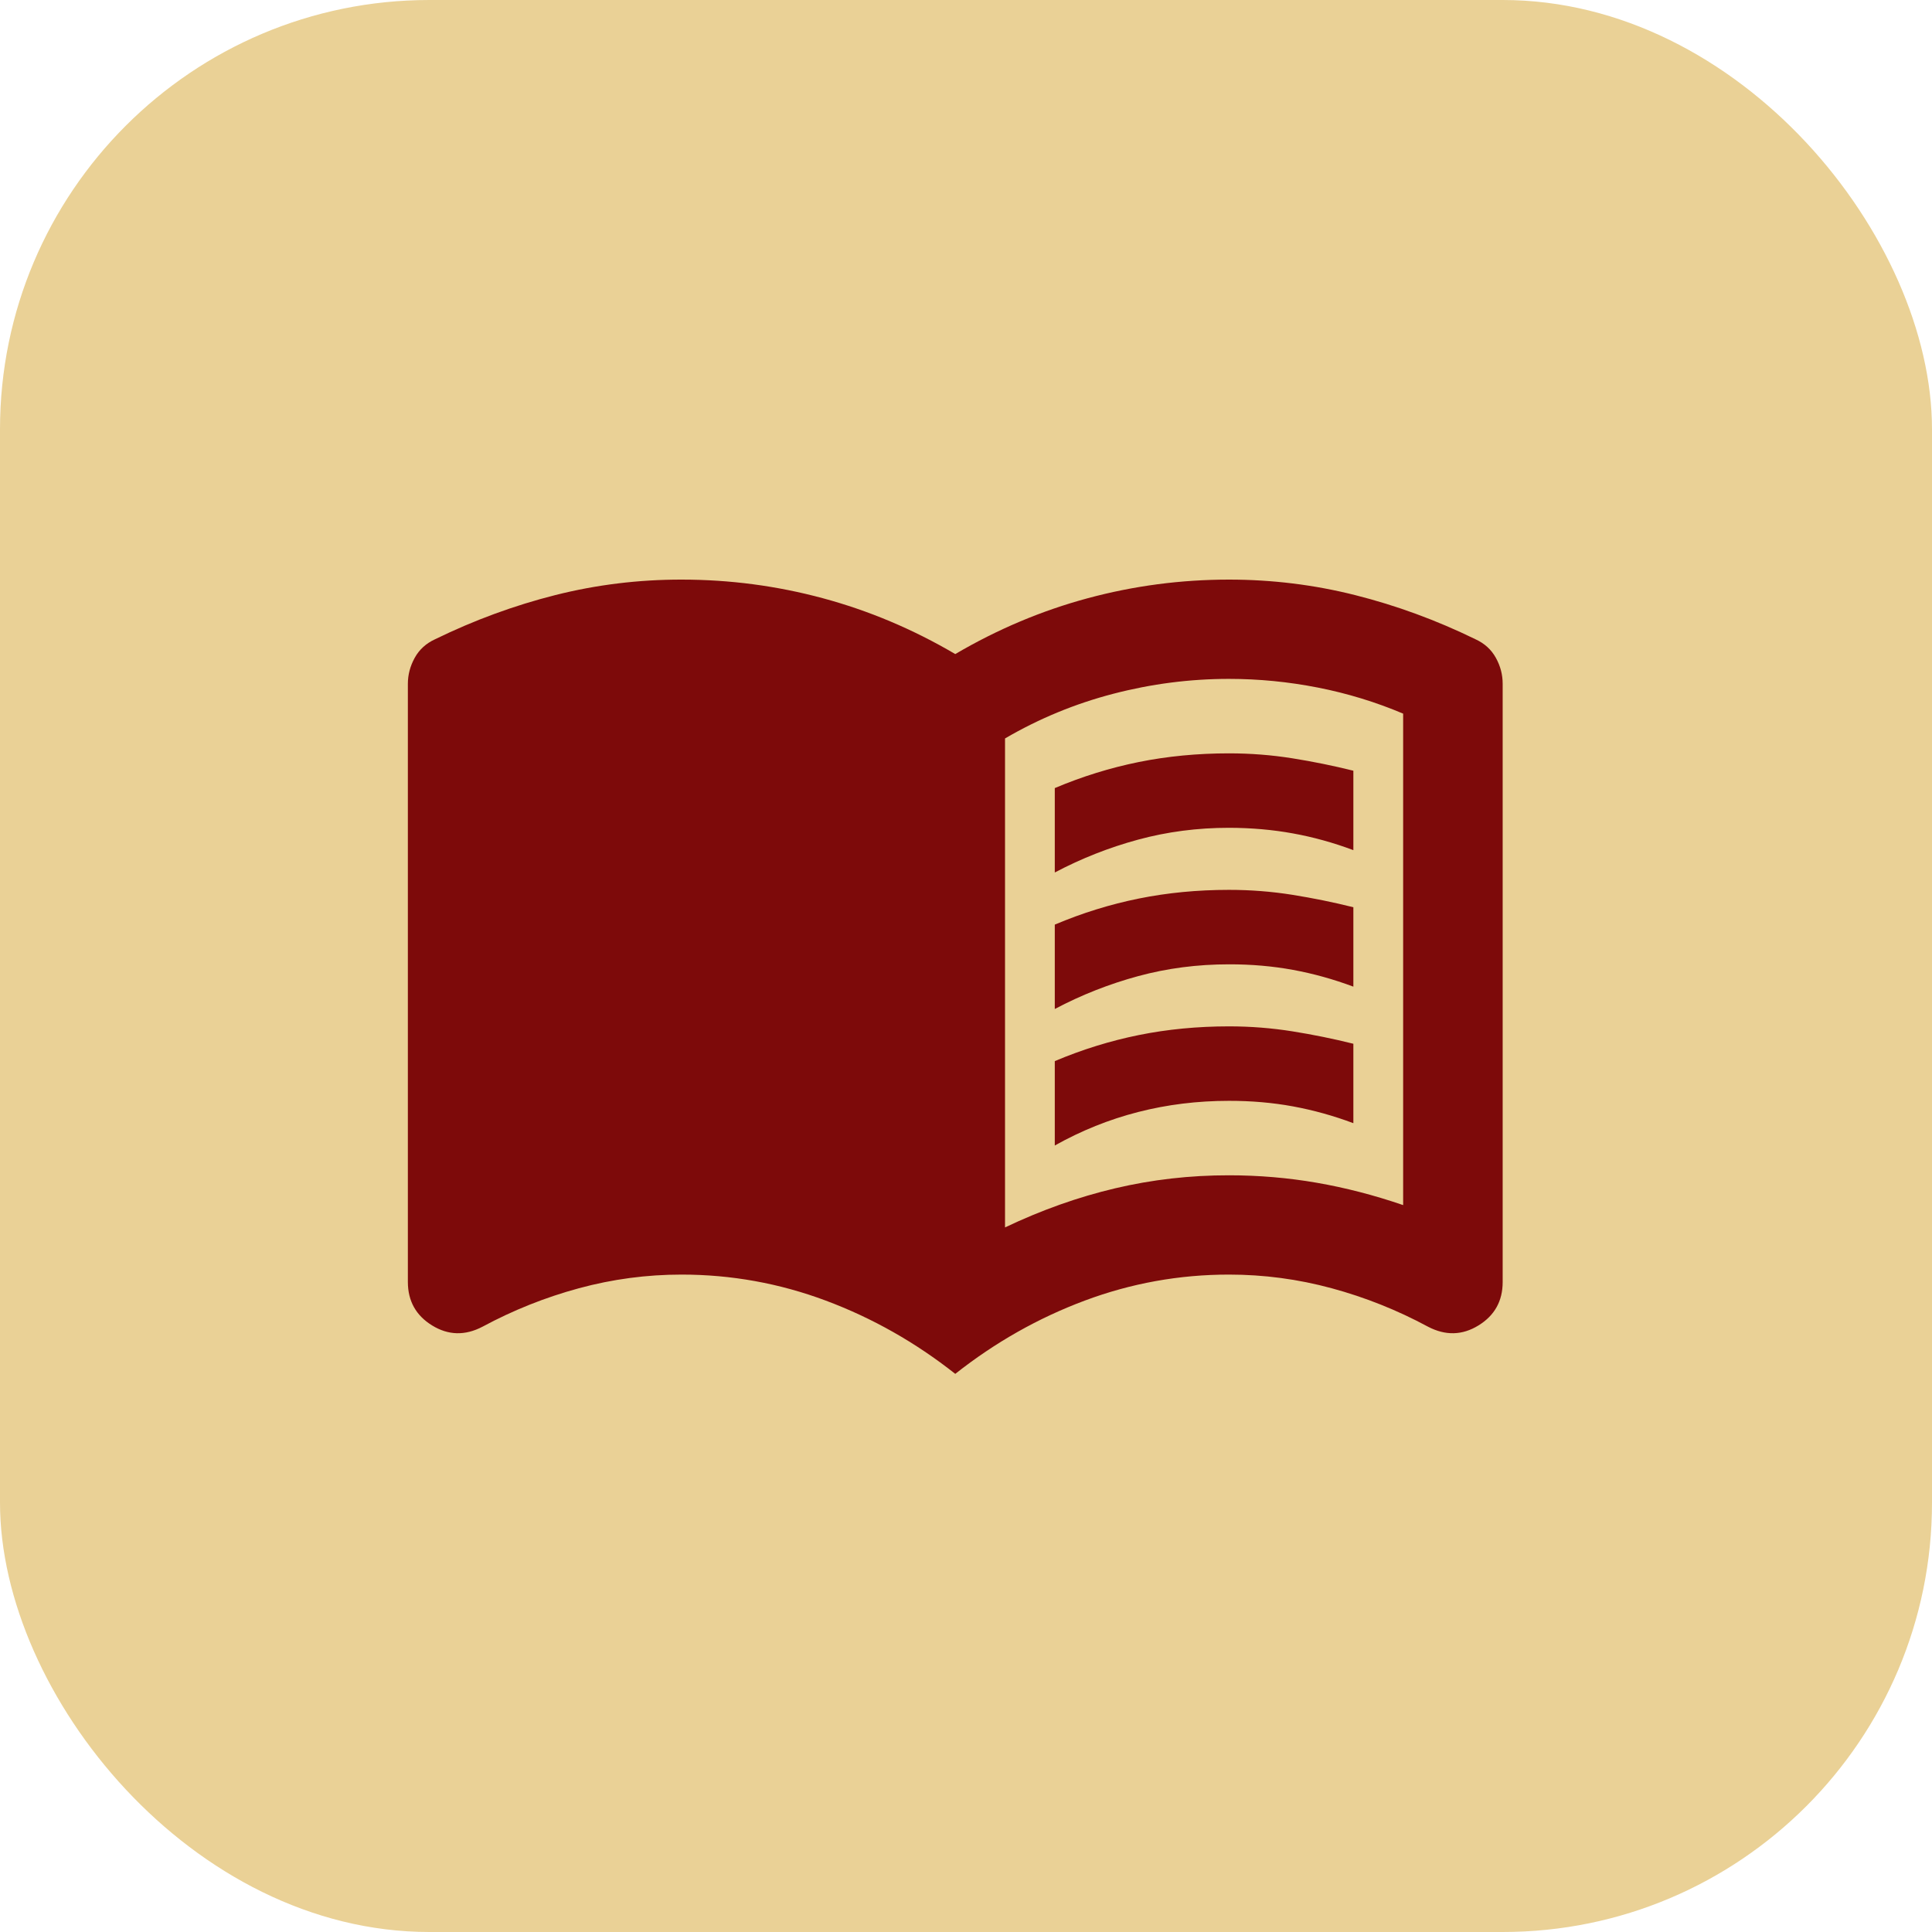 <svg width="90" height="90" viewBox="0 0 90 90" fill="none" xmlns="http://www.w3.org/2000/svg">
<rect width="90" height="90" rx="20" fill="#EAD196"/>
<path d="M49.136 40.644V36.712C50.411 36.173 51.716 35.768 53.049 35.498C54.383 35.229 55.783 35.094 57.25 35.094C58.255 35.094 59.24 35.171 60.206 35.325C61.172 35.479 62.118 35.672 63.045 35.903V39.603C62.118 39.256 61.181 38.996 60.233 38.824C59.286 38.651 58.292 38.564 57.25 38.562C55.782 38.562 54.372 38.746 53.019 39.113C51.667 39.48 50.373 39.99 49.136 40.644ZM49.136 53.362V49.431C50.411 48.892 51.716 48.487 53.049 48.217C54.383 47.947 55.783 47.812 57.25 47.812C58.255 47.812 59.24 47.89 60.206 48.044C61.172 48.198 62.118 48.391 63.045 48.622V52.322C62.118 51.975 61.181 51.715 60.233 51.54C59.286 51.366 58.292 51.28 57.25 51.281C55.782 51.281 54.372 51.455 53.019 51.802C51.667 52.148 50.373 52.669 49.136 53.362ZM49.136 47.003V43.072C50.411 42.532 51.716 42.128 53.049 41.858C54.383 41.588 55.783 41.453 57.25 41.453C58.255 41.453 59.24 41.53 60.206 41.684C61.172 41.839 62.118 42.031 63.045 42.263V45.962C62.118 45.616 61.181 45.355 60.233 45.181C59.286 45.007 58.292 44.92 57.25 44.922C55.782 44.922 54.372 45.105 53.019 45.472C51.667 45.839 50.373 46.349 49.136 47.003ZM46.818 57.178C48.518 56.369 50.228 55.761 51.948 55.356C53.668 54.95 55.436 54.748 57.25 54.75C58.641 54.75 60.003 54.866 61.337 55.097C62.671 55.328 64.013 55.675 65.364 56.138V33.244C64.089 32.704 62.765 32.3 61.393 32.03C60.02 31.76 58.639 31.625 57.25 31.625C55.434 31.625 53.638 31.856 51.86 32.319C50.083 32.781 48.402 33.475 46.818 34.4V57.178ZM44.5 64C42.645 62.535 40.636 61.398 38.473 60.589C36.309 59.78 34.068 59.375 31.75 59.375C30.127 59.375 28.534 59.587 26.97 60.011C25.406 60.435 23.908 61.032 22.477 61.803C21.666 62.227 20.884 62.208 20.131 61.745C19.379 61.283 19.002 60.608 19 59.722V31.856C19 31.432 19.107 31.028 19.32 30.642C19.533 30.257 19.852 29.968 20.275 29.775C22.091 28.889 23.956 28.204 25.869 27.721C27.782 27.239 29.742 26.998 31.75 27C33.991 27 36.184 27.289 38.329 27.867C40.474 28.445 42.531 29.312 44.5 30.469C46.47 29.312 48.528 28.445 50.673 27.867C52.818 27.289 55.011 27 57.25 27C59.259 27 61.22 27.241 63.133 27.724C65.047 28.206 66.911 28.89 68.725 29.775C69.15 29.968 69.469 30.257 69.682 30.642C69.896 31.028 70.001 31.432 70 31.856V59.722C70 60.608 69.624 61.283 68.871 61.745C68.118 62.208 67.336 62.227 66.523 61.803C65.093 61.032 63.596 60.435 62.032 60.011C60.468 59.587 58.874 59.375 57.25 59.375C54.932 59.375 52.691 59.78 50.527 60.589C48.364 61.398 46.355 62.535 44.5 64Z" fill="#7D0A0A"/>
</svg>
